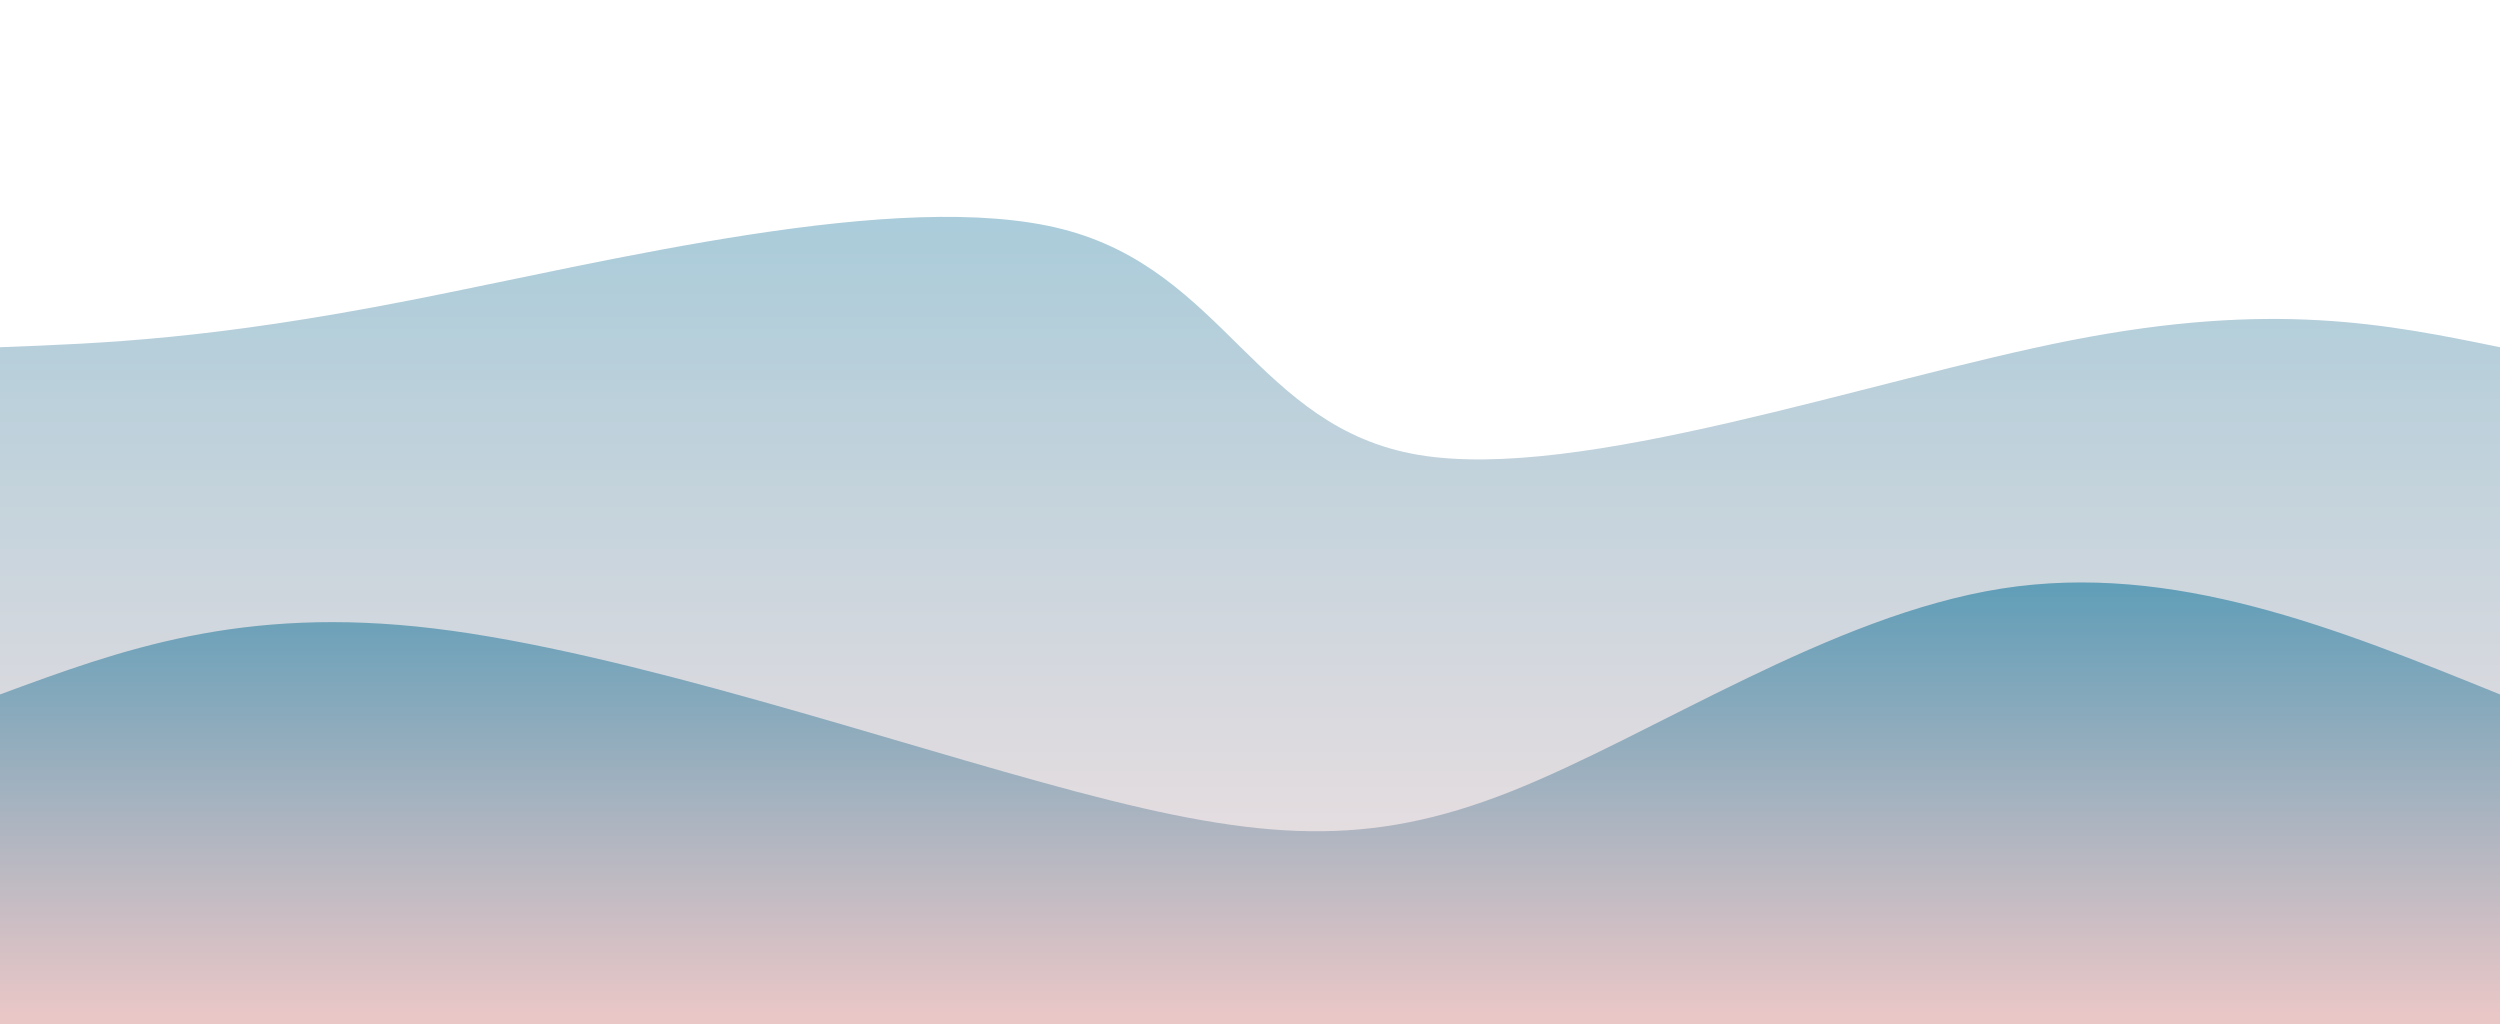 <svg width="100%" height="100%" id="svg" viewBox="0 0 1440 590" xmlns="http://www.w3.org/2000/svg" class="transition duration-300 ease-in-out delay-150"><style>
          .path-0{
            animation:pathAnim-0 30s;
            animation-timing-function: cubic-bezier(0.1, -0.6, -0.6, 0.1);;
            animation-iteration-count: infinite;
          }
          @keyframes pathAnim-0{
            0%{
              d: path("M 0,600 C 0,600 0,200 0,200 C 60.775,197.703 121.55,195.407 236,173 C 350.45,150.593 518.574,108.077 612,132 C 705.426,155.923 724.153,246.287 817,262 C 909.847,277.713 1076.813,218.775 1193,196 C 1309.187,173.225 1374.593,186.612 1440,200 C 1440,200 1440,600 1440,600 Z");
            }
            25%{
              d: path("M 0,600 C 0,600 0,200 0,200 C 93.847,242.392 187.694,284.785 270,270 C 352.306,255.215 423.072,183.254 539,170 C 654.928,156.746 816.019,202.201 916,200 C 1015.981,197.799 1054.852,147.943 1132,140 C 1209.148,132.057 1324.574,166.029 1440,200 C 1440,200 1440,600 1440,600 Z");
            }
            50%{
              d: path("M 0,600 C 0,600 0,200 0,200 C 111.818,175.636 223.636,151.273 324,133 C 424.364,114.727 513.273,102.545 604,131 C 694.727,159.455 787.273,228.545 869,237 C 950.727,245.455 1021.636,193.273 1115,177 C 1208.364,160.727 1324.182,180.364 1440,200 C 1440,200 1440,600 1440,600 Z");
            }
            75%{
              d: path("M 0,600 C 0,600 0,200 0,200 C 86.364,228.919 172.727,257.837 271,274 C 369.273,290.163 479.455,293.569 592,270 C 704.545,246.431 819.455,195.885 903,165 C 986.545,134.115 1038.727,122.89 1123,132 C 1207.273,141.11 1323.636,170.555 1440,200 C 1440,200 1440,600 1440,600 Z");
            }
            100%{
              d: path("M 0,600 C 0,600 0,200 0,200 C 60.775,197.703 121.55,195.407 236,173 C 350.45,150.593 518.574,108.077 612,132 C 705.426,155.923 724.153,246.287 817,262 C 909.847,277.713 1076.813,218.775 1193,196 C 1309.187,173.225 1374.593,186.612 1440,200 C 1440,200 1440,600 1440,600 Z");
            }
          }</style><defs><linearGradient id="gradient" x1="50%" y1="100%" x2="50%" y2="0%"><stop offset="5%" stop-color="#eac7c7"></stop><stop offset="95%" stop-color="#619eb8"></stop></linearGradient></defs><path d="M 0,600 C 0,600 0,200 0,200 C 60.775,197.703 121.55,195.407 236,173 C 350.45,150.593 518.574,108.077 612,132 C 705.426,155.923 724.153,246.287 817,262 C 909.847,277.713 1076.813,218.775 1193,196 C 1309.187,173.225 1374.593,186.612 1440,200 C 1440,200 1440,600 1440,600 Z" stroke="none" stroke-width="0" fill="url(#gradient)" fill-opacity="0.53" class="transition-all duration-300 ease-in-out delay-150 path-0"></path><style>
          .path-1{
            animation:pathAnim-1 30s;
            animation-timing-function: cubic-bezier(0.1, -0.6, -0.6, 0.1);;
            animation-iteration-count: infinite;
          }
          @keyframes pathAnim-1{
            0%{
              d: path("M 0,600 C 0,600 0,400 0,400 C 69.541,374.325 139.081,348.651 250,362 C 360.919,375.349 513.215,427.722 620,456 C 726.785,484.278 788.057,488.459 870,456 C 951.943,423.541 1054.555,354.44 1153,339 C 1251.445,323.56 1345.722,361.78 1440,400 C 1440,400 1440,600 1440,600 Z");
            }
            25%{
              d: path("M 0,600 C 0,600 0,400 0,400 C 70.115,378.029 140.23,356.057 245,359 C 349.77,361.943 489.196,389.799 600,389 C 710.804,388.201 792.986,358.746 887,354 C 981.014,349.254 1086.861,369.215 1181,381 C 1275.139,392.785 1357.569,396.392 1440,400 C 1440,400 1440,600 1440,600 Z");
            }
            50%{
              d: path("M 0,600 C 0,600 0,400 0,400 C 101.34,379.234 202.679,358.469 298,361 C 393.321,363.531 482.622,389.359 568,393 C 653.378,396.641 734.833,378.096 821,387 C 907.167,395.904 998.048,432.258 1102,439 C 1205.952,445.742 1322.976,422.871 1440,400 C 1440,400 1440,600 1440,600 Z");
            }
            75%{
              d: path("M 0,600 C 0,600 0,400 0,400 C 70.258,355.053 140.517,310.105 250,333 C 359.483,355.895 508.191,446.632 608,464 C 707.809,481.368 758.718,425.368 848,393 C 937.282,360.632 1064.938,351.895 1170,357 C 1275.062,362.105 1357.531,381.053 1440,400 C 1440,400 1440,600 1440,600 Z");
            }
            100%{
              d: path("M 0,600 C 0,600 0,400 0,400 C 69.541,374.325 139.081,348.651 250,362 C 360.919,375.349 513.215,427.722 620,456 C 726.785,484.278 788.057,488.459 870,456 C 951.943,423.541 1054.555,354.44 1153,339 C 1251.445,323.56 1345.722,361.78 1440,400 C 1440,400 1440,600 1440,600 Z");
            }
          }</style><defs><linearGradient id="gradient" x1="50%" y1="100%" x2="50%" y2="0%"><stop offset="5%" stop-color="#eac7c7"></stop><stop offset="95%" stop-color="#619eb8"></stop></linearGradient></defs><path d="M 0,600 C 0,600 0,400 0,400 C 69.541,374.325 139.081,348.651 250,362 C 360.919,375.349 513.215,427.722 620,456 C 726.785,484.278 788.057,488.459 870,456 C 951.943,423.541 1054.555,354.44 1153,339 C 1251.445,323.56 1345.722,361.78 1440,400 C 1440,400 1440,600 1440,600 Z" stroke="none" stroke-width="0" fill="url(#gradient)" fill-opacity="1" class="transition-all duration-300 ease-in-out delay-150 path-1"></path></svg>